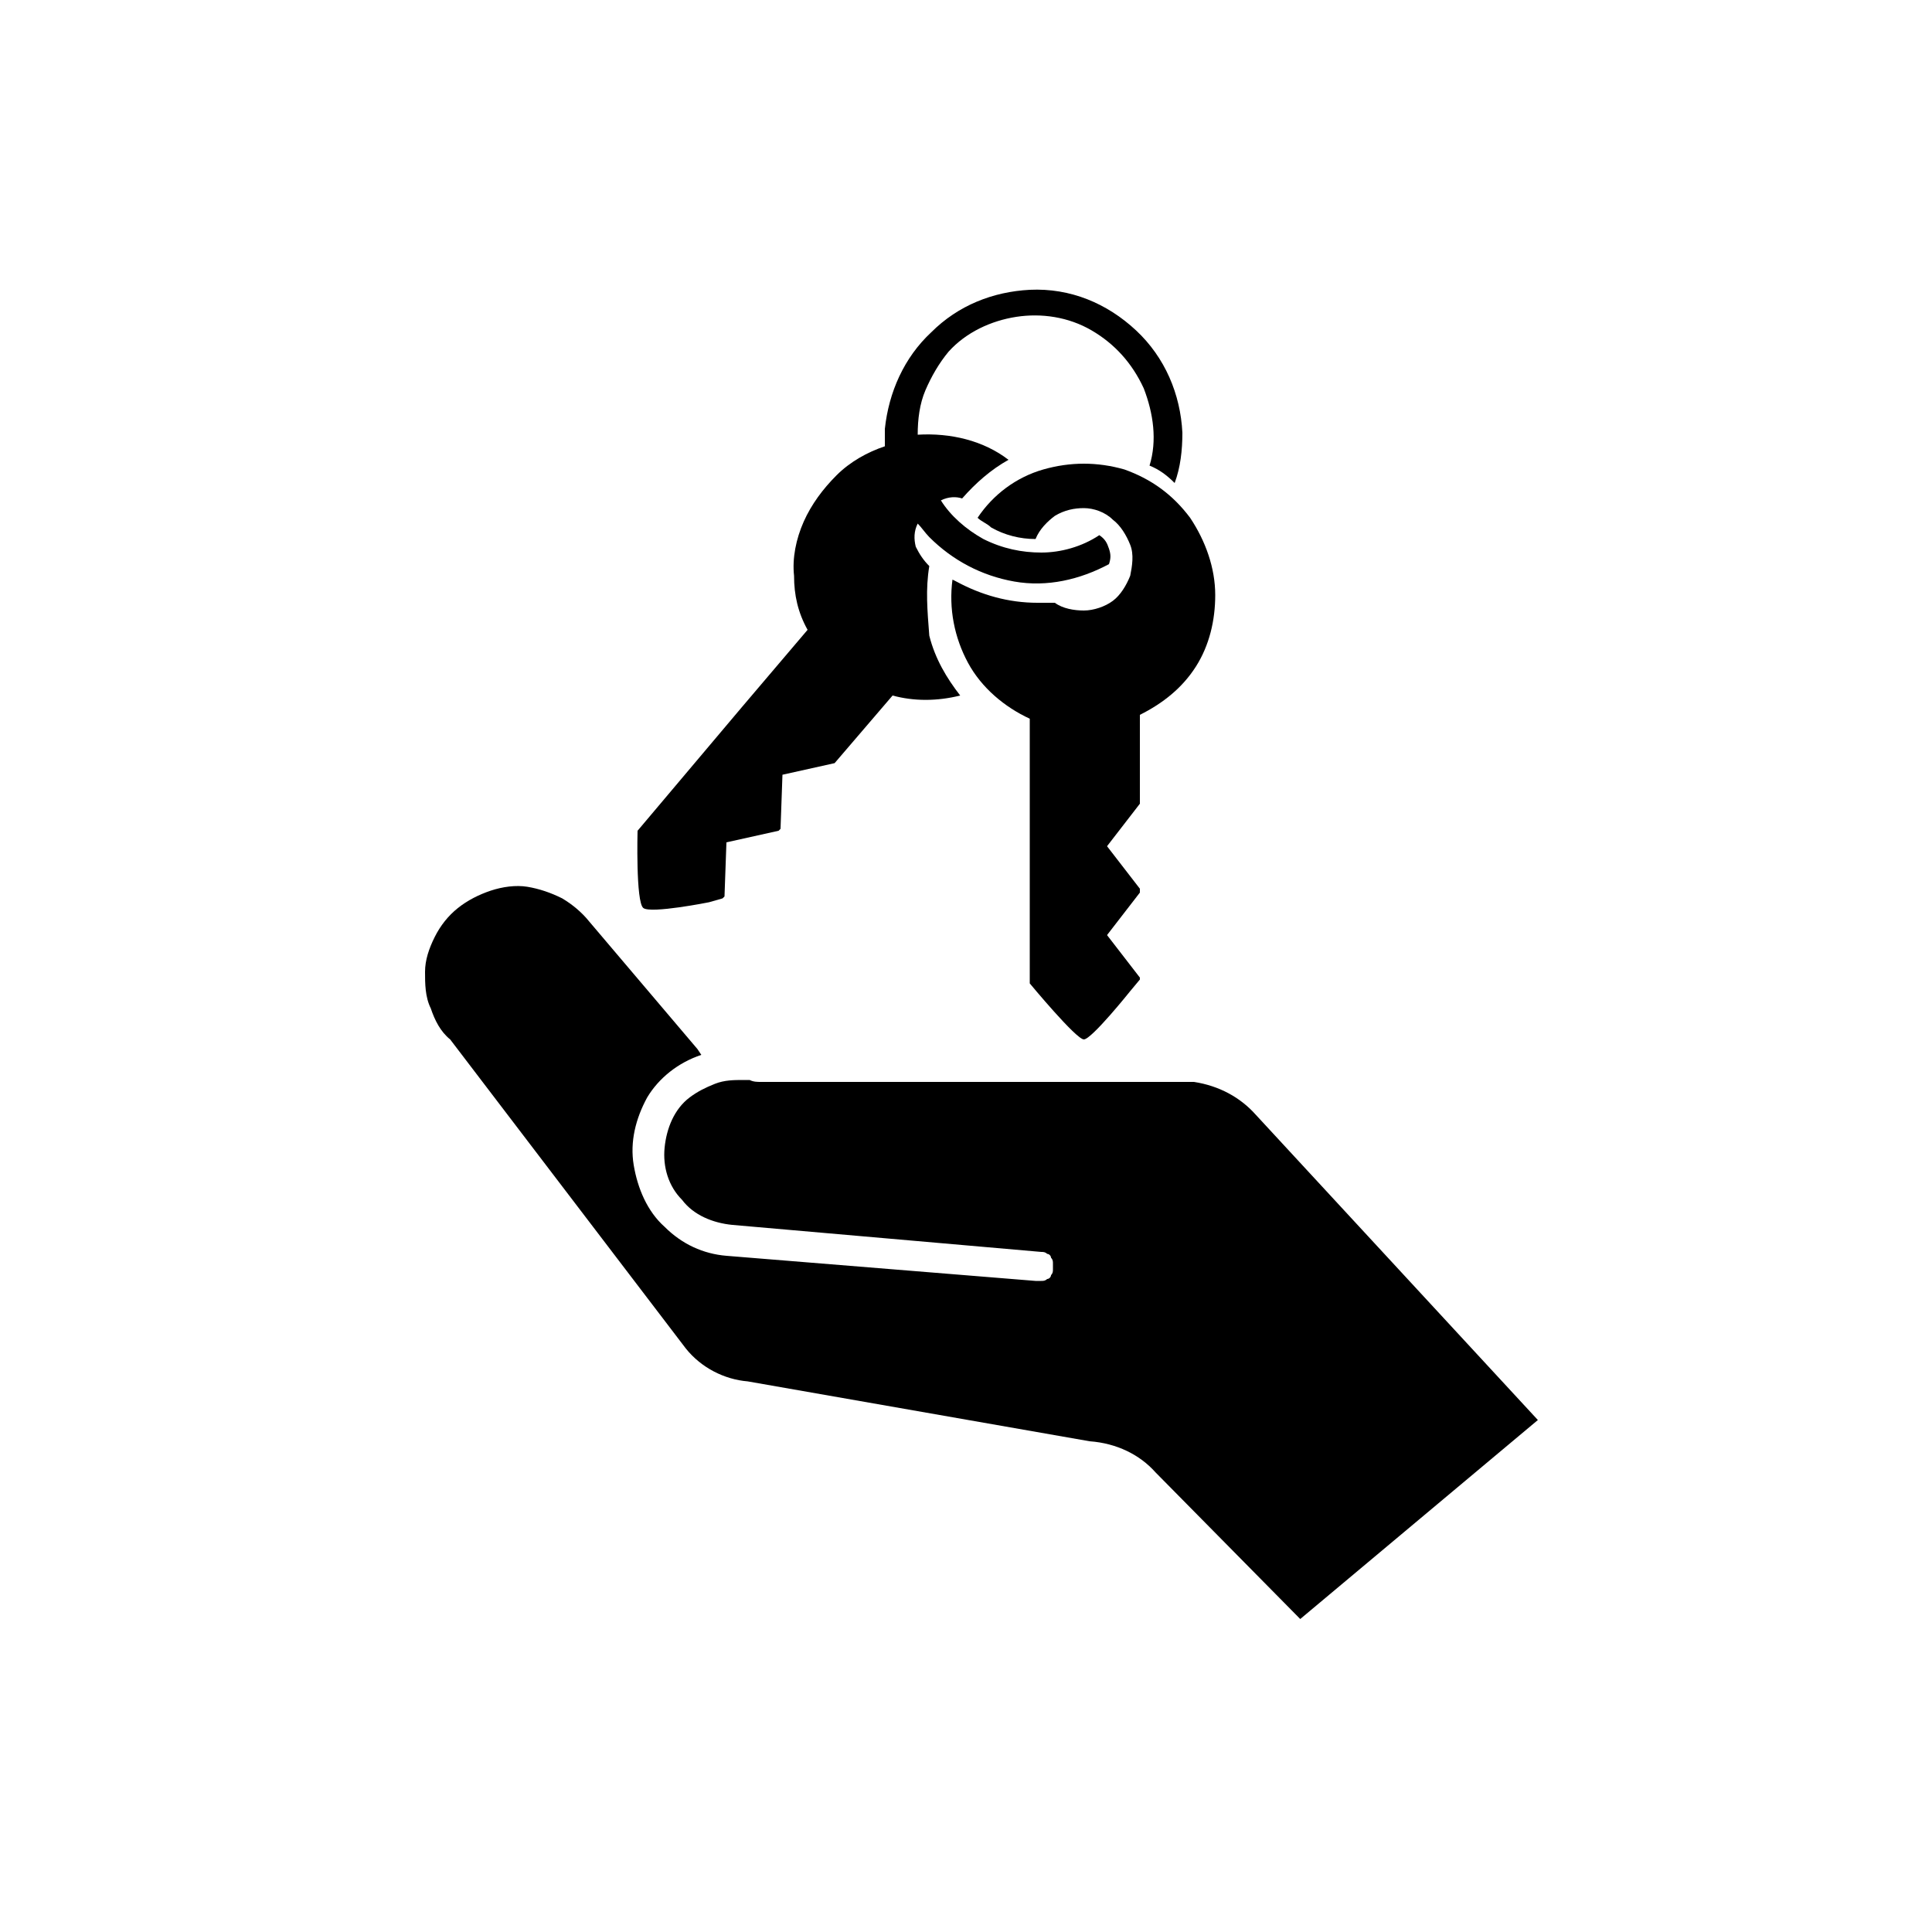 <?xml version="1.0" encoding="utf-8"?>
<!-- Generator: Adobe Illustrator 24.1.2, SVG Export Plug-In . SVG Version: 6.00 Build 0)  -->
<svg version="1.1" id="Layer_1" xmlns="http://www.w3.org/2000/svg" xmlns:xlink="http://www.w3.org/1999/xlink" x="0px" y="0px"
	 viewBox="0 0 100 100" style="enable-background:new 0 0 100 100;" xml:space="preserve">
<g>
	<path d="M59.8,76.2l7.5,7.6l12.3-10.3L65,57.7c-0.8-0.9-1.9-1.5-3.2-1.7H39.4c-0.2,0-0.4,0-0.6-0.1h-0.3c-0.5,0-1,0-1.5,0.2
		c-0.5,0.2-0.9,0.4-1.3,0.7c-0.8,0.6-1.2,1.6-1.3,2.6c-0.1,1,0.2,2,0.9,2.7c0.6,0.8,1.6,1.2,2.6,1.3l16,1.4c0.1,0,0.2,0,0.3,0.1
		c0.1,0,0.2,0.1,0.2,0.2c0.1,0.1,0.1,0.2,0.1,0.3s0,0.2,0,0.3c0,0.1,0,0.2-0.1,0.3c0,0.1-0.1,0.2-0.2,0.2c-0.1,0.1-0.2,0.1-0.3,0.1
		c-0.1,0-0.2,0-0.3,0l-16-1.3c-1.2-0.1-2.3-0.6-3.2-1.5c-0.9-0.8-1.4-2-1.6-3.2s0.1-2.4,0.7-3.5c0.6-1,1.6-1.8,2.8-2.2l-0.2-0.3
		l-5.6-6.6c-0.4-0.5-0.9-0.9-1.4-1.2c-0.6-0.3-1.2-0.5-1.8-0.6c-0.6-0.1-1.3,0-1.9,0.2c-0.6,0.2-1.2,0.5-1.7,0.9
		c-0.5,0.4-0.9,0.9-1.2,1.5c-0.3,0.6-0.5,1.2-0.5,1.8c0,0.6,0,1.3,0.3,1.9c0.2,0.6,0.5,1.2,1,1.6l12.2,16c0.8,1,2,1.6,3.2,1.7
		l17.7,3.1C57.8,74.7,59,75.3,59.8,76.2z"/>
	<path d="M62.9,30.8c0-1.4-0.5-2.8-1.3-4c-0.9-1.2-2-2-3.4-2.5c-1.4-0.4-2.8-0.4-4.2,0c-1.4,0.4-2.6,1.3-3.4,2.5
		c0.2,0.2,0.5,0.3,0.7,0.5c0.7,0.4,1.5,0.6,2.3,0.6c0.2-0.5,0.6-0.9,1-1.2c0.5-0.3,1-0.4,1.5-0.4s1.1,0.2,1.5,0.6
		c0.4,0.3,0.7,0.8,0.9,1.3c0.2,0.5,0.1,1.1,0,1.6c-0.2,0.5-0.5,1-0.9,1.3c-0.4,0.3-1,0.5-1.5,0.5c-0.5,0-1.1-0.1-1.5-0.4
		c-0.2,0-0.5,0-0.7,0h-0.2c-1.5,0-2.9-0.4-4.2-1.1l-0.2-0.1c-0.2,1.5,0.1,3,0.8,4.3c0.7,1.3,1.9,2.3,3.2,2.9v5.3v8.4
		c0,0,2.4,2.9,2.8,2.9s2.4-2.5,2.4-2.5l0.5-0.6v-0.1l-1.7-2.2l1.7-2.2V46l-1.7-2.2l1.7-2.2V37c1.2-0.6,2.2-1.4,2.9-2.5
		C62.6,33.4,62.9,32.1,62.9,30.8z"/>
	<path d="M48.1,29.3c-0.3-0.3-0.5-0.6-0.7-1c-0.1-0.4-0.1-0.8,0.1-1.2c0.2,0.2,0.4,0.5,0.6,0.7c1.2,1.2,2.7,2,4.4,2.3
		c1.7,0.3,3.4-0.1,4.9-0.9c0.1-0.3,0.1-0.5,0-0.8c-0.1-0.3-0.2-0.5-0.5-0.7c-0.9,0.6-2,0.9-3,0.9c-1,0-2-0.2-3-0.7
		c-0.9-0.5-1.7-1.2-2.2-2c0.4-0.2,0.8-0.2,1.1-0.1c0.7-0.8,1.5-1.5,2.4-2c-1.3-1-3-1.4-4.7-1.3c0-0.8,0.1-1.6,0.4-2.3
		c0.3-0.7,0.7-1.4,1.2-2c0.9-1,2.2-1.6,3.5-1.8c1.3-0.2,2.7,0,3.9,0.7c1.2,0.7,2.1,1.7,2.7,3c0.5,1.3,0.7,2.7,0.3,4
		c0.5,0.2,0.9,0.5,1.3,0.9c0.3-0.8,0.4-1.7,0.4-2.6c-0.1-2-0.9-3.9-2.4-5.3c-1.5-1.4-3.4-2.2-5.5-2.1c-1.9,0.1-3.7,0.8-5.1,2.2
		c-1.4,1.3-2.2,3.1-2.4,5c0,0.3,0,0.6,0,0.9c-0.9,0.3-1.8,0.8-2.5,1.5c-0.7,0.7-1.3,1.5-1.7,2.4c-0.4,0.9-0.6,1.9-0.5,2.8
		c0,1,0.2,1.9,0.7,2.8l-3.4,4l-5.4,6.4c0,0-0.1,3.7,0.3,4c0.4,0.3,3.4-0.3,3.4-0.3l0.7-0.2l0.1-0.1l0.1-2.8l2.7-0.6l0.1-0.1l0.1-2.8
		l2.7-0.6l3-3.5c1.1,0.3,2.3,0.3,3.5,0c-0.7-0.9-1.3-1.9-1.6-3.1C48,31.6,47.9,30.5,48.1,29.3z"/>
</g>
</svg>
